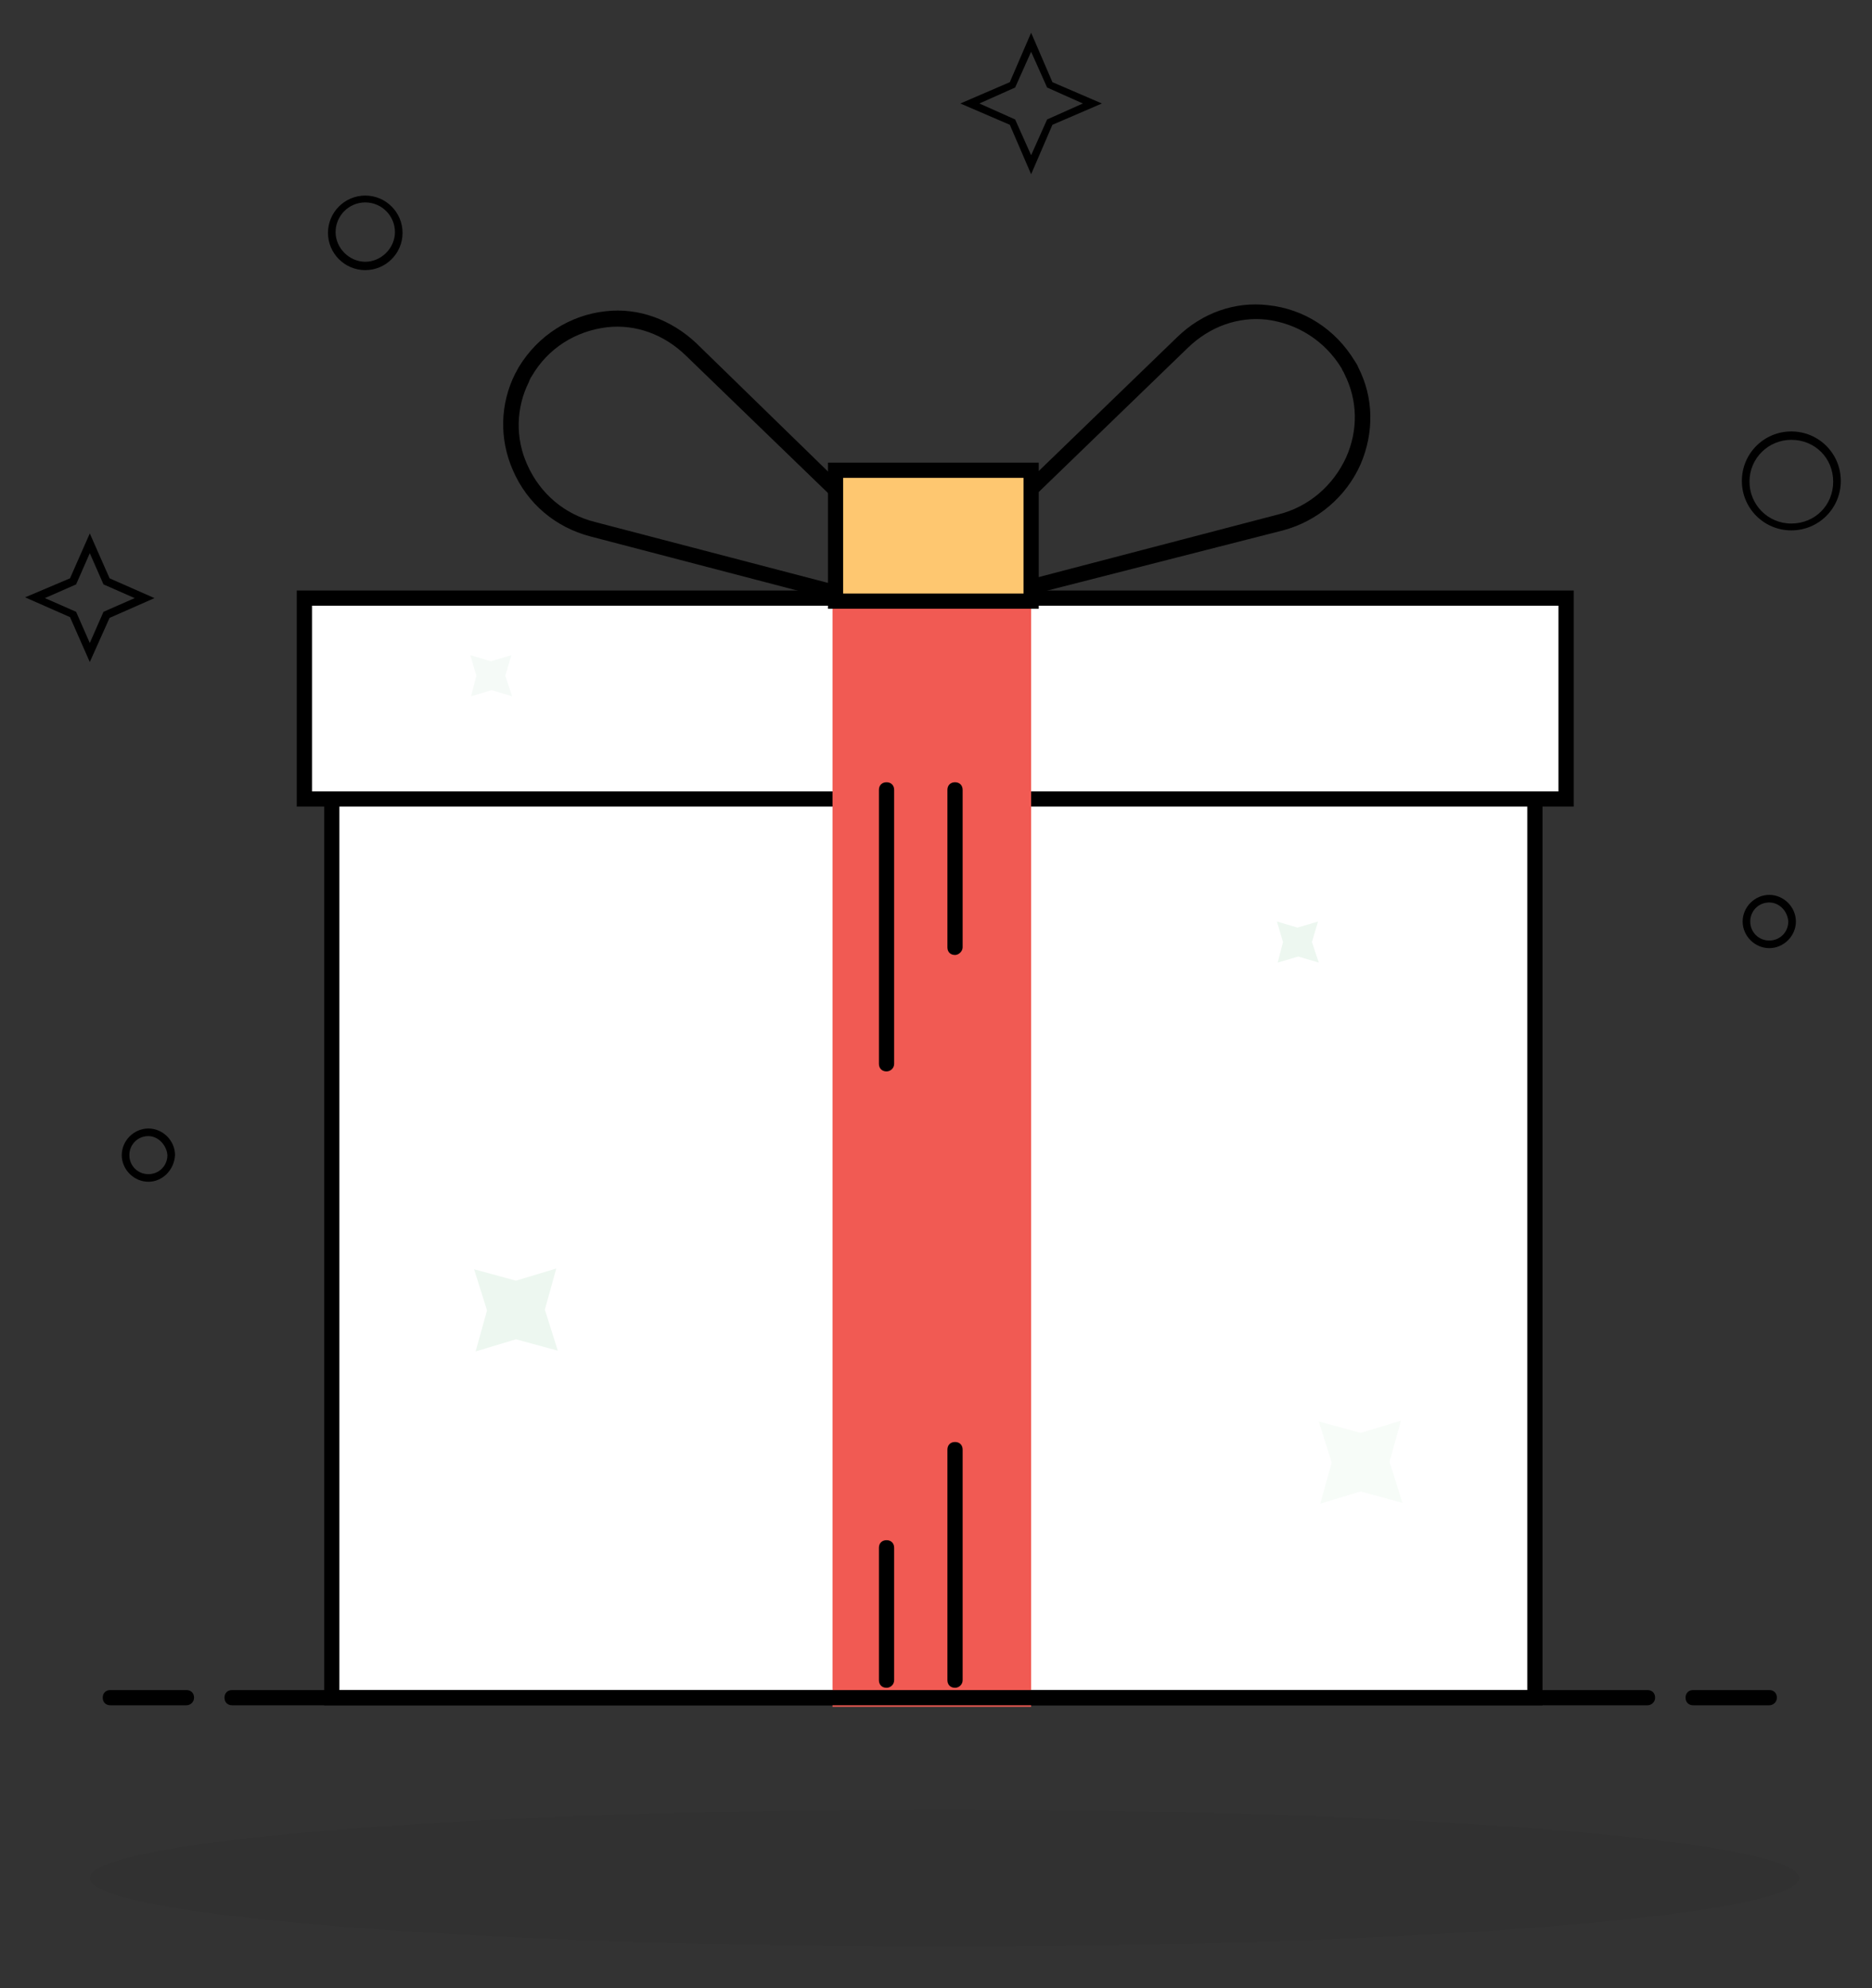 
<svg version="1.1" id="Layer_1" xmlns="http://www.w3.org/2000/svg" x="0" y="0" viewBox="0 0 246 261.3" xml:space="preserve"><rect x="0" y="0" width="246" height="261.3" fill="#333333" stroke="none"/><path d="M114.7 80.2l-37.1-9.7c-4.6-1.2-8.3-4.3-10.2-8.7-1.8-4.1-1.7-8.7.3-12.7.2-.3.3-.6.5-.9 2.5-4.1 6.7-6.8 11.4-7.3 4.3-.5 8.6 1.1 11.9 4.2L119 71.9l-1.4 1.4-27.5-26.6c-2.9-2.8-6.6-4.1-10.3-3.7-4.2.5-7.8 2.8-9.9 6.4-.2.3-.3.5-.4.8-1.7 3.4-1.8 7.4-.2 10.9 1.7 3.8 4.9 6.5 8.9 7.5l37.1 9.7-.6 1.9zM131.4 79.2l-.5-1.9 37.1-9.7c4-1 7.2-3.8 8.9-7.5 1.6-3.6 1.5-7.5-.2-10.9-.1-.3-.3-.5-.4-.8-2.2-3.6-5.8-5.9-9.9-6.4-3.7-.4-7.4.9-10.3 3.7l-27.5 26.6-1.4-1.4 27.5-26.6c3.3-3.2 7.6-4.7 11.9-4.2 4.8.5 8.9 3.2 11.4 7.3.2.3.4.6.5.9 2 3.9 2.1 8.5.3 12.7-1.9 4.3-5.7 7.5-10.2 8.7l-37.2 9.5z"/><ellipse opacity=".05" cx="124.1" cy="246.8" rx="112.3" ry="9"/><path fill="#FFF" d="M43.6 103.6h158.1v119.5H43.6z"/><path d="M202.7 224.1H42.6V102.6h160.1v121.5zm-158.1-2h156.1V104.6H44.6v117.5z"/><path fill="#FFF" d="M40 78.6h165.8V105H40z"/><path d="M206.7 106H39V77.6h167.8V106zM41 104h163.8V79.6H41V104z"/><path fill="#F15A53" d="M109.4 79.3h26.1v145h-26.1z"/><path fill="#FEC770" d="M109.8 61.8h25.7V79h-25.7z"/><path d="M136.5 80h-27.7V60.8h27.7V80zm-25.7-2h23.7V62.8h-23.7V78zM216.5 224.1h-186c-.6 0-1-.4-1-1s.4-1 1-1h186c.6 0 1 .4 1 1s-.5 1-1 1zM24.5 224.1h-10c-.6 0-1-.4-1-1s.4-1 1-1h10c.6 0 1 .4 1 1s-.5 1-1 1zM232.5 224.1h-10c-.6 0-1-.4-1-1s.4-1 1-1h10c.6 0 1 .4 1 1s-.5 1-1 1zM116.5 140.8c-.6 0-1-.4-1-1v-36c0-.6.4-1 1-1s1 .4 1 1v36c0 .6-.5 1-1 1zM125.5 125.5c-.6 0-1-.4-1-1v-20.7c0-.6.4-1 1-1s1 .4 1 1v20.7c0 .5-.5 1-1 1zM125.5 221.8c-.6 0-1-.4-1-1v-30.3c0-.6.4-1 1-1s1 .4 1 1v30.3c0 .6-.5 1-1 1zM116.5 221.8c-.6 0-1-.4-1-1v-17.4c0-.6.4-1 1-1s1 .4 1 1v17.4c0 .6-.5 1-1 1z"/><path fill="#EDF7F0" d="M73.3 177.5l-5.5-1.5-5.3 1.6 1.5-5.4-1.7-5.4 5.5 1.5 5.3-1.6-1.5 5.4z"/><path opacity=".46" fill="#EDF7F0" d="M184.3 197.5l-5.5-1.5-5.3 1.6 1.5-5.4-1.7-5.4 5.5 1.5 5.3-1.6-1.5 5.4z"/><path fill="#EDF7F0" d="M173.3 126.5l-2.7-.8-2.7.8.7-2.7-.8-2.7 2.7.8 2.7-.8-.8 2.7z"/><path opacity=".5" fill="#EDF7F0" d="M67.3 91.5l-2.7-.8-2.7.8.7-2.7-.8-2.7 2.7.8 2.7-.8-.8 2.7z"/><path d="M135.5 22.9l-2.8-6.5-6.5-2.8 6.5-2.8 2.8-6.5 2.8 6.5 6.5 2.8-6.5 2.8-2.8 6.5zm-6.8-9.3l4.7 2.1 2.1 4.7 2.1-4.7 4.7-2.1-4.7-2.1-2.1-4.7-2.1 4.7-4.7 2.1zM11.8 87l-2.6-5.9-5.9-2.6L9.2 76l2.6-5.9 2.6 5.9 5.9 2.6-5.9 2.6-2.6 5.8zm-5.9-8.4l4.1 1.8 1.8 4.1 1.8-4.1 4.1-1.8-4.1-1.8-1.8-4.1-1.8 4.1-4.1 1.8zM235.4 69.7c-3.6 0-6.5-2.9-6.5-6.5s2.9-6.5 6.5-6.5 6.5 2.9 6.5 6.5-2.9 6.5-6.5 6.5zm0-11.9c-3 0-5.5 2.4-5.5 5.5 0 3 2.4 5.5 5.5 5.5s5.5-2.4 5.5-5.5-2.4-5.5-5.5-5.5zM232.5 124.6c-1.9 0-3.5-1.6-3.5-3.5s1.6-3.5 3.5-3.5 3.5 1.6 3.5 3.5-1.6 3.5-3.5 3.5zm0-6c-1.4 0-2.5 1.1-2.5 2.5s1.1 2.5 2.5 2.5 2.5-1.1 2.5-2.5c-.1-1.4-1.2-2.5-2.5-2.5zM19.5 155.3c-1.9 0-3.5-1.6-3.5-3.5s1.6-3.5 3.5-3.5 3.5 1.6 3.5 3.5c-.1 1.9-1.6 3.5-3.5 3.5zm0-6c-1.4 0-2.5 1.1-2.5 2.5s1.1 2.5 2.5 2.5 2.5-1.1 2.5-2.5c-.1-1.3-1.2-2.5-2.5-2.5zM48 35.5c-2.7 0-4.9-2.2-4.9-4.9s2.2-4.9 4.9-4.9 4.9 2.2 4.9 4.9-2.2 4.9-4.9 4.9zm0-8.9c-2.2 0-3.9 1.8-3.9 3.9s1.8 3.9 3.9 3.9 3.9-1.8 3.9-3.9-1.7-3.9-3.9-3.9z"/></svg>